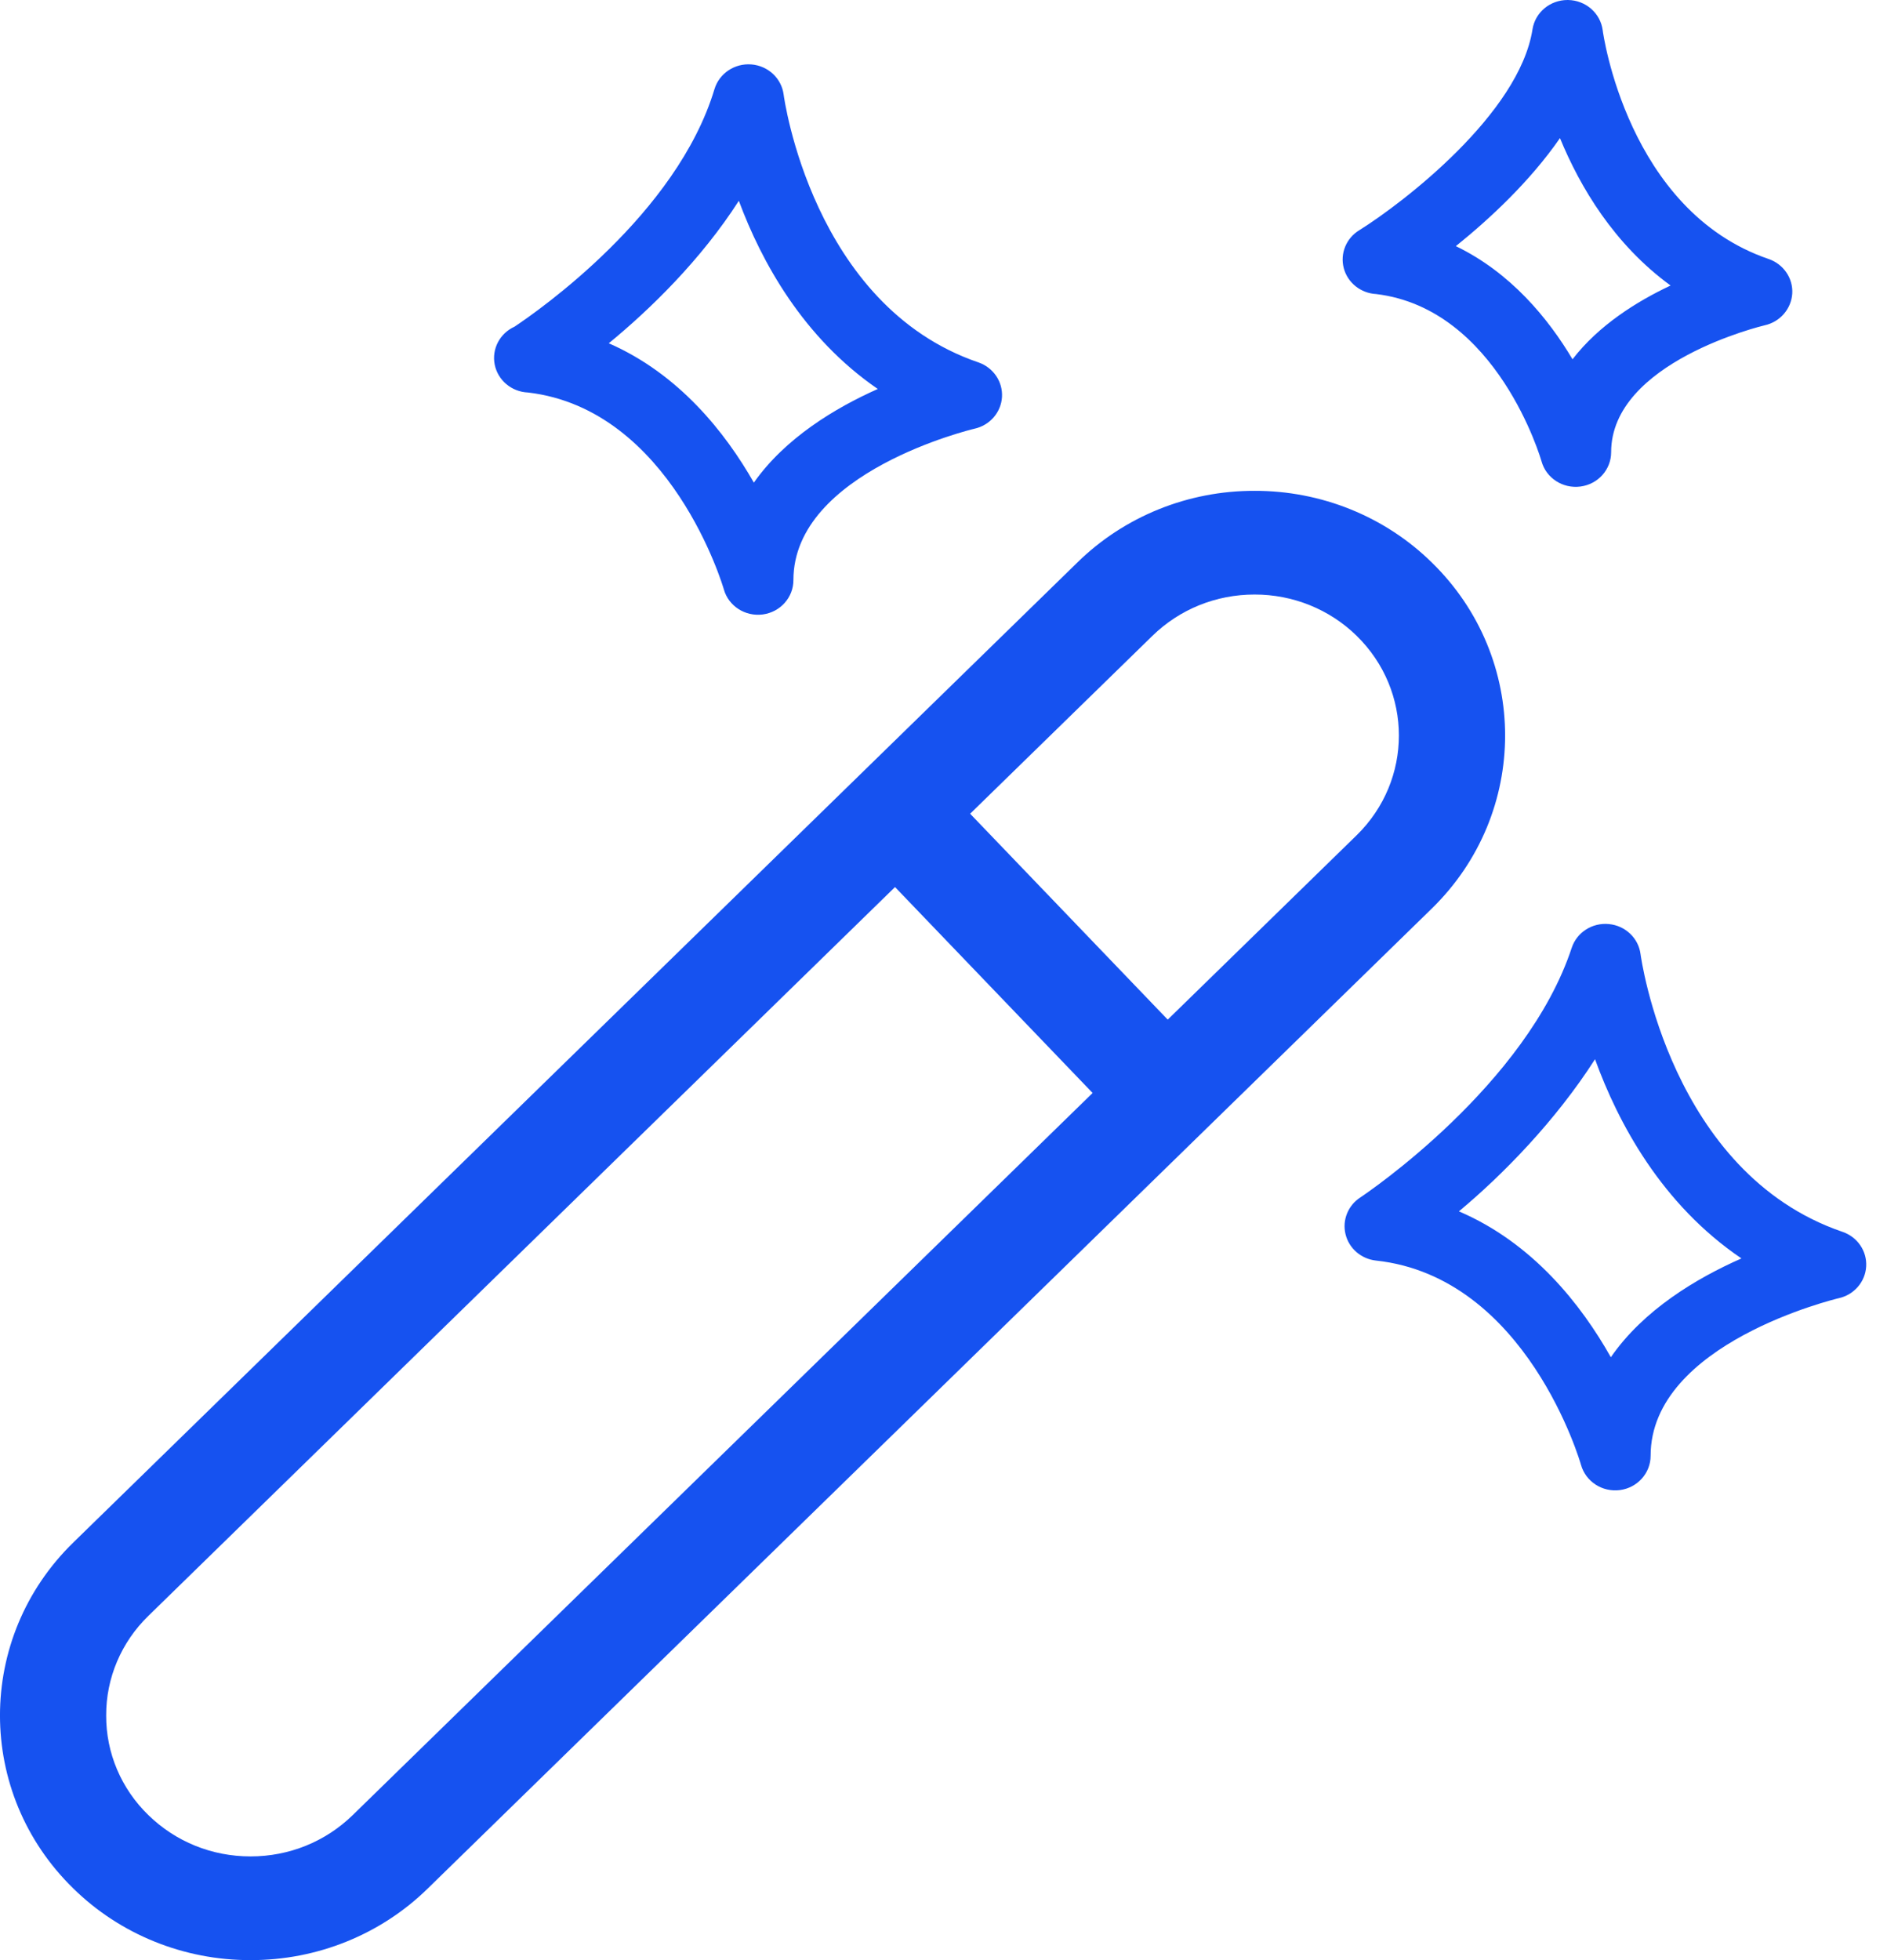 <?xml version="1.0" encoding="UTF-8"?>
<svg width="52px" height="54px" viewBox="0 0 52 54" version="1.1" xmlns="http://www.w3.org/2000/svg" xmlns:xlink="http://www.w3.org/1999/xlink">
    <!-- Generator: Sketch 51.3 (57544) - http://www.bohemiancoding.com/sketch -->
    <title>页面美化</title>
    <desc>Created with Sketch.</desc>
    <defs></defs>
    <g id="Page-1" stroke="none" stroke-width="1" fill="none" fill-rule="evenodd">
        <g id="APP" transform="translate(-2304, -588)" fill="#1652F0" fill-rule="nonzero">
            <g id="me" transform="translate(659, 558)">
                <g id="Group-14" transform="translate(1621, 7)">
                    <g id="页面美化" transform="translate(49.714, 50) scale(-1, 1) translate(-49.714, -50) translate(24, 23)">
                        <path d="M49.408,42.495 L21.74,15.497 C20.447,14.228 18.688,13.517 16.855,13.522 C15.022,13.518 13.263,14.228 11.971,15.497 C9.279,18.125 9.279,22.401 11.971,25.029 L39.639,52.026 C40.932,53.294 42.691,54.005 44.524,54 C46.357,54.005 48.116,53.294 49.408,52.026 C52.102,49.398 52.102,45.121 49.408,42.495 Z M14.042,17.517 C14.787,16.786 15.8,16.377 16.856,16.379 C17.919,16.379 18.918,16.783 19.671,17.517 L24.694,22.418 L19.249,28.09 L14.042,23.01 C12.491,21.491 12.491,19.035 14.042,17.517 L14.042,17.517 Z M47.338,50.006 C46.585,50.74 45.587,51.143 44.524,51.143 C43.461,51.143 42.462,50.739 41.709,50.006 L21.319,30.111 L26.764,24.438 L47.337,44.514 C48.086,45.24 48.506,46.229 48.502,47.259 C48.507,48.29 48.088,49.28 47.338,50.006 L47.338,50.006 Z M2.799,8.962 C2.841,8.972 7.03,9.971 7.03,12.46 C7.03,12.937 7.392,13.341 7.877,13.404 C8.362,13.467 8.82,13.171 8.948,12.71 C8.96,12.668 10.161,8.506 13.503,8.101 C13.929,8.079 14.292,7.79 14.398,7.387 C14.504,6.984 14.33,6.56 13.968,6.341 C12.759,5.586 9.56,3.13 9.197,0.808 C9.124,0.343 8.714,-0 8.232,2.16911618e-07 L8.218,2.16911618e-07 C7.73,0.007 7.323,0.364 7.262,0.836 C7.257,0.886 6.586,5.805 2.691,7.135 C2.281,7.275 2.014,7.664 2.039,8.087 C2.066,8.511 2.375,8.868 2.799,8.962 Z M8.44,3.805 C9.268,5 10.376,6.03 11.309,6.781 C9.795,7.513 8.762,8.775 8.094,9.898 C7.375,8.964 6.329,8.307 5.392,7.866 C6.949,6.731 7.884,5.155 8.44,3.805 Z M24.575,11.811 C24.624,11.822 29.564,13 29.564,15.981 C29.563,16.459 29.925,16.864 30.41,16.928 C30.895,16.991 31.354,16.695 31.482,16.234 C31.496,16.184 32.934,11.274 36.879,10.813 C37.329,10.795 37.707,10.478 37.795,10.047 C37.882,9.617 37.656,9.183 37.248,8.999 C36.6,8.567 32.776,5.905 31.739,2.454 C31.607,2.022 31.183,1.738 30.722,1.775 C30.261,1.812 29.89,2.16 29.833,2.607 C29.826,2.666 29.045,8.42 24.468,9.983 C24.058,10.124 23.792,10.512 23.816,10.936 C23.841,11.36 24.15,11.717 24.575,11.811 L24.575,11.811 Z M31.068,5.532 C32.115,7.163 33.518,8.527 34.652,9.457 C32.716,10.303 31.44,11.917 30.654,13.296 C29.789,12.067 28.415,11.24 27.239,10.716 C29.3,9.302 30.445,7.207 31.068,5.532 L31.068,5.532 Z M13.936,32.985 C13.752,32.863 9.364,29.895 8.116,26.111 C7.975,25.686 7.551,25.414 7.095,25.457 C6.639,25.499 6.275,25.845 6.219,26.289 C6.211,26.349 5.402,32.315 0.653,33.937 C0.242,34.078 -0.023,34.466 0.002,34.89 C0.026,35.314 0.335,35.671 0.759,35.765 C0.811,35.777 5.942,37.001 5.942,40.106 C5.942,40.583 6.304,40.987 6.788,41.051 C7.273,41.114 7.731,40.817 7.86,40.357 C7.874,40.305 9.353,35.179 13.508,34.728 C13.917,34.684 14.254,34.394 14.349,34.003 C14.445,33.613 14.28,33.206 13.936,32.985 Z M7.038,37.391 C6.135,36.084 4.676,35.214 3.439,34.669 C5.638,33.18 6.836,30.939 7.474,29.181 C8.559,30.876 10.015,32.365 11.225,33.372 C9.183,34.246 7.85,35.949 7.038,37.391 L7.038,37.391 Z" id="Shape"></path>
                    </g>
                </g>
            </g>
        </g>
    </g>
</svg>